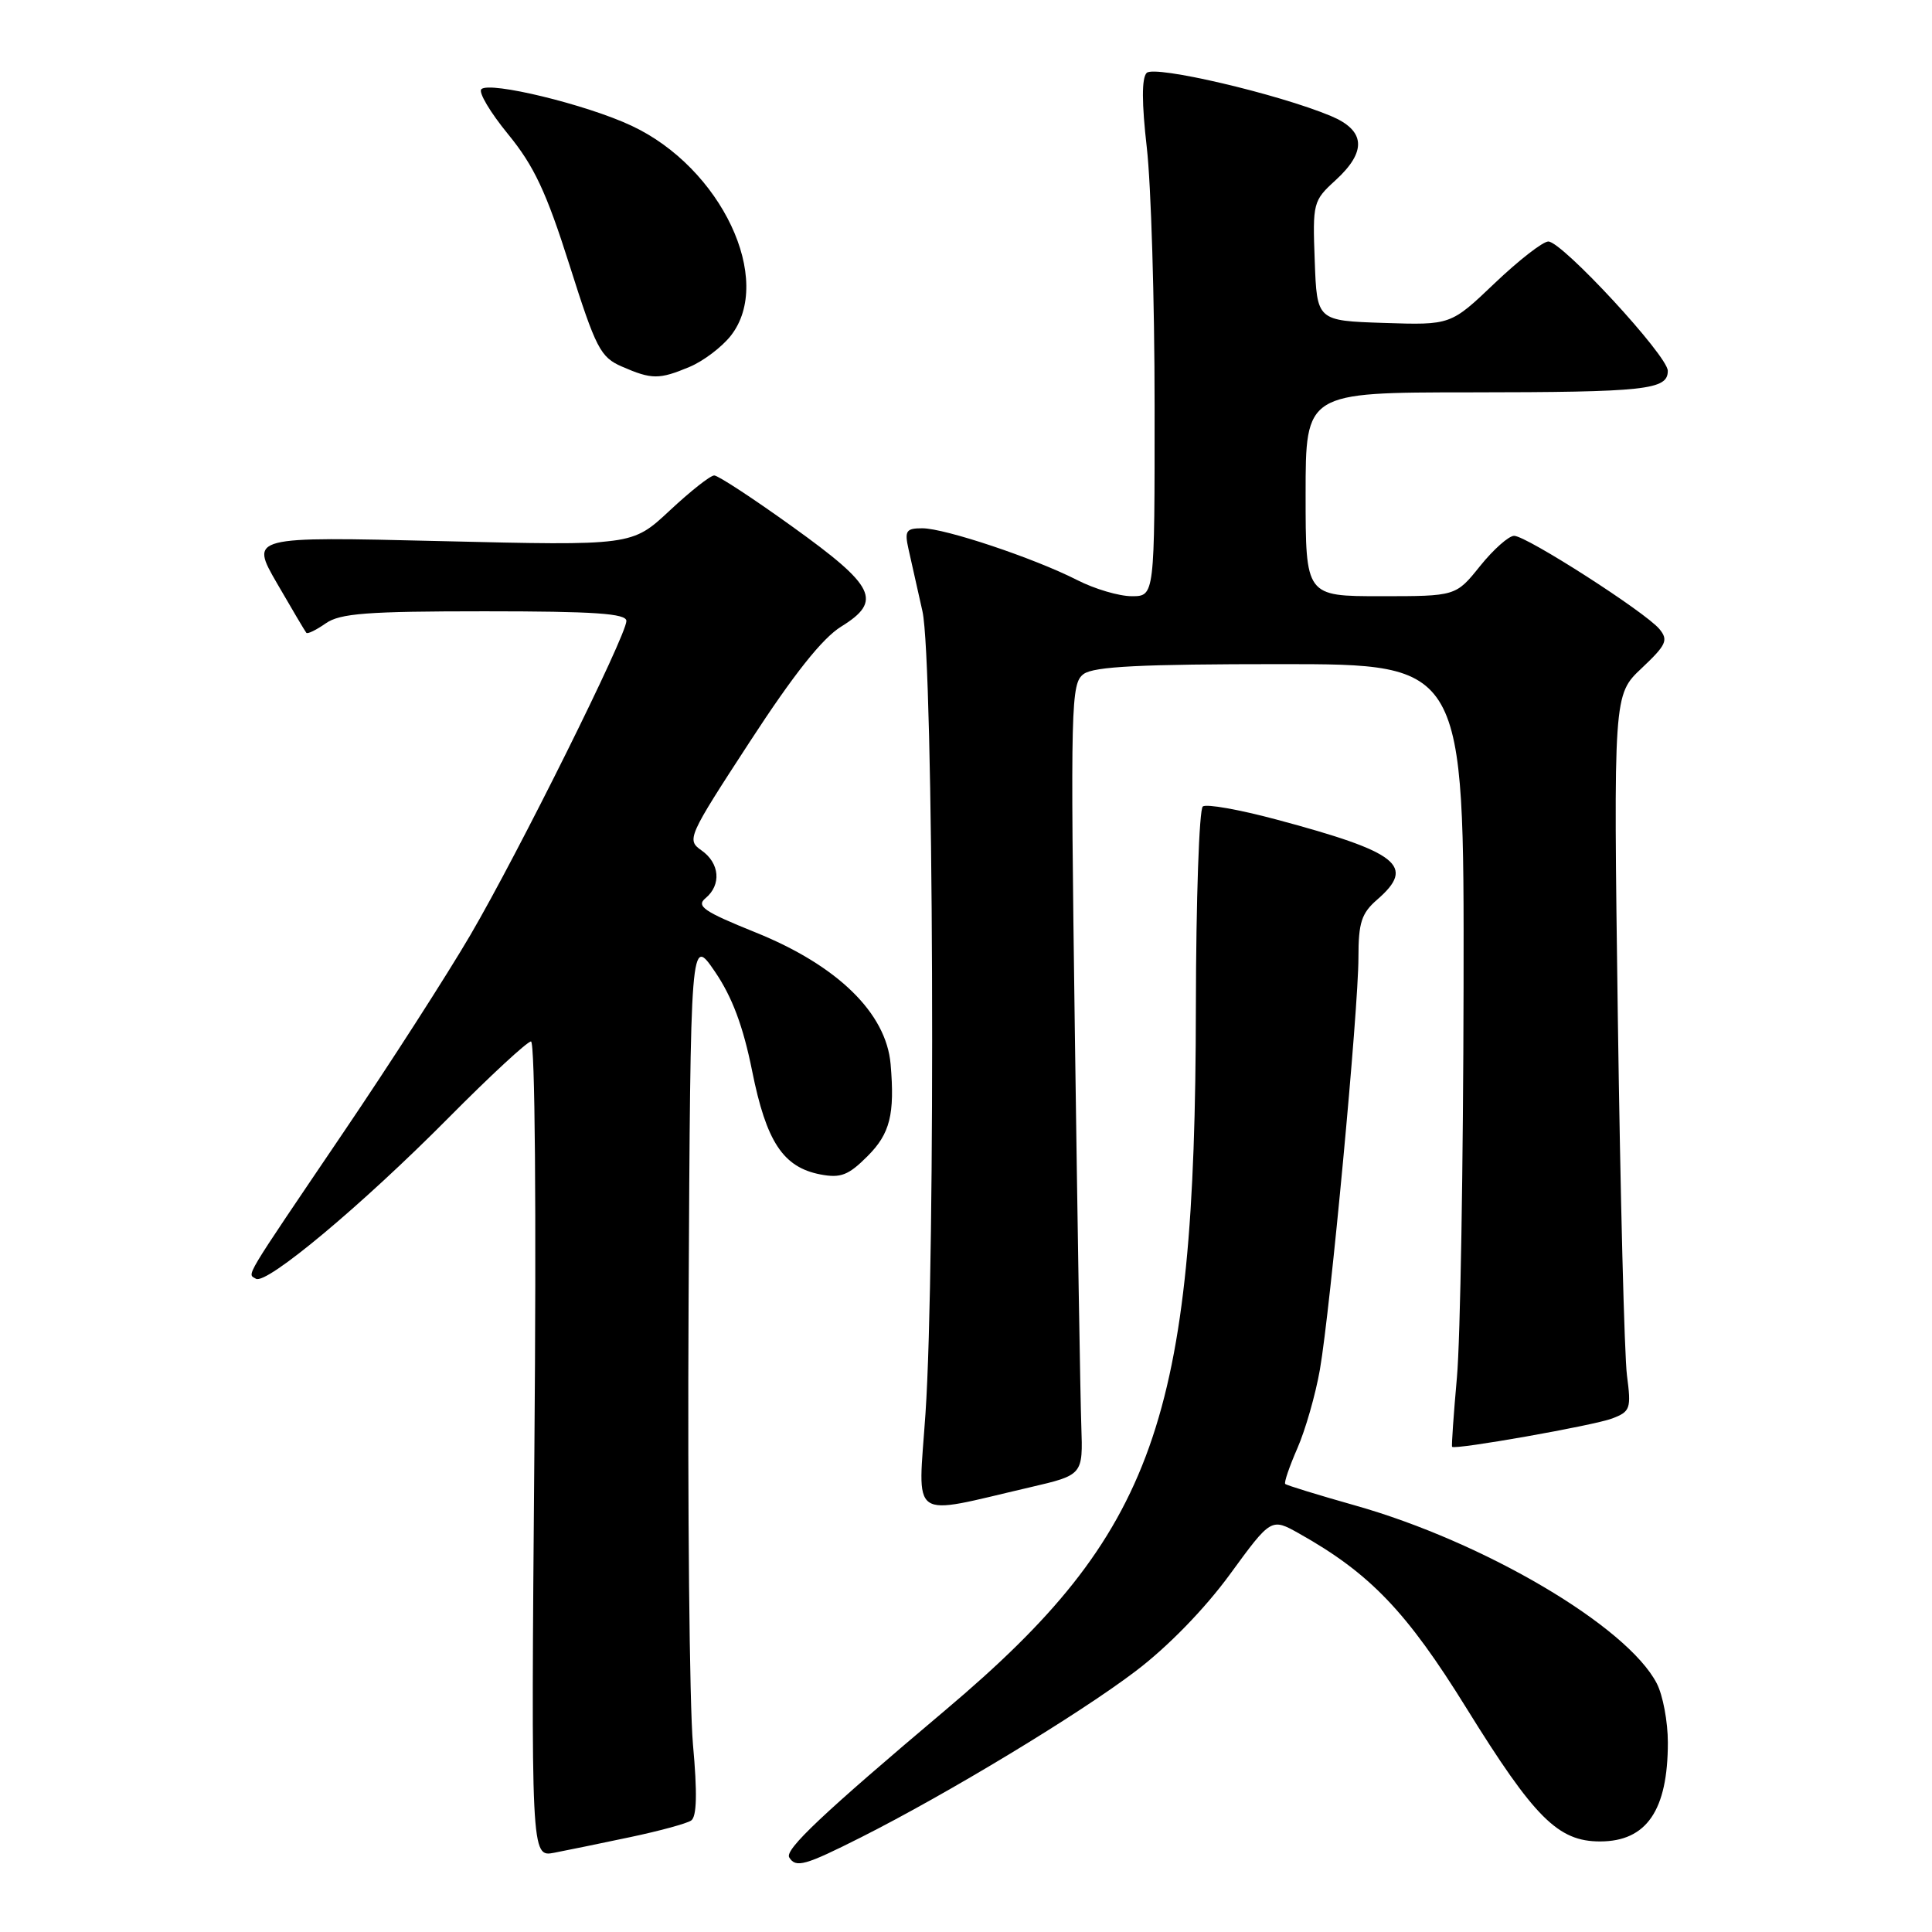 <?xml version="1.0" encoding="UTF-8" standalone="no"?>
<!DOCTYPE svg PUBLIC "-//W3C//DTD SVG 1.1//EN" "http://www.w3.org/Graphics/SVG/1.1/DTD/svg11.dtd" >
<svg xmlns="http://www.w3.org/2000/svg" xmlns:xlink="http://www.w3.org/1999/xlink" version="1.1" viewBox="0 0 256 256">
 <g >
 <path fill="currentColor"
d=" M 114.08 243.46 C 125.59 237.66 143.01 227.12 150.50 221.42 C 154.77 218.18 159.63 213.18 162.97 208.61 C 168.44 201.12 168.44 201.12 172.16 203.21 C 181.54 208.48 186.39 213.55 194.30 226.32 C 203.33 240.89 206.45 244.00 212.01 244.00 C 218.18 244.00 221.00 239.88 221.00 230.89 C 221.00 228.14 220.34 224.62 219.53 223.06 C 215.62 215.49 196.66 204.31 179.56 199.48 C 174.64 198.09 170.48 196.81 170.30 196.63 C 170.12 196.45 170.85 194.33 171.91 191.90 C 172.97 189.48 174.31 184.80 174.89 181.50 C 176.29 173.45 180.00 133.79 180.00 126.88 C 180.00 122.24 180.40 121.01 182.50 119.19 C 187.63 114.73 185.35 112.93 169.09 108.58 C 164.24 107.28 159.87 106.50 159.38 106.86 C 158.90 107.21 158.48 119.20 158.46 133.50 C 158.39 188.15 153.05 203.15 125.35 226.53 C 108.98 240.34 103.94 245.10 104.58 246.12 C 105.45 247.54 106.66 247.20 114.08 243.46 Z  M 83.50 243.43 C 87.35 242.62 90.99 241.63 91.58 241.23 C 92.33 240.72 92.41 237.62 91.82 231.13 C 91.36 225.97 91.10 199.76 91.24 172.88 C 91.50 124.02 91.50 124.02 94.74 128.76 C 97.02 132.11 98.47 135.98 99.66 141.90 C 101.54 151.30 103.77 154.67 108.71 155.62 C 111.39 156.13 112.42 155.74 114.96 153.19 C 117.94 150.21 118.58 147.66 118.01 141.00 C 117.42 134.22 110.96 127.92 100.09 123.54 C 93.25 120.78 92.21 120.07 93.49 119.01 C 95.61 117.25 95.37 114.37 92.95 112.68 C 90.96 111.28 91.12 110.92 99.37 98.26 C 105.19 89.32 108.97 84.56 111.47 83.02 C 116.95 79.63 116.00 77.69 105.03 69.81 C 99.82 66.06 95.15 63.00 94.64 63.00 C 94.12 63.00 91.47 65.10 88.73 67.66 C 83.75 72.31 83.75 72.31 58.43 71.70 C 33.12 71.09 33.12 71.09 36.71 77.30 C 38.68 80.71 40.43 83.66 40.59 83.85 C 40.74 84.05 41.90 83.48 43.16 82.60 C 45.06 81.27 48.62 81.00 64.22 81.00 C 78.78 81.00 83.00 81.29 83.00 82.28 C 83.00 84.21 68.71 112.98 62.33 123.89 C 59.24 129.17 51.69 140.93 45.54 150.00 C 32.00 170.01 32.76 168.73 33.91 169.44 C 35.28 170.29 47.99 159.67 59.48 148.07 C 64.97 142.53 69.87 138.00 70.36 138.00 C 70.89 138.00 71.08 160.27 70.81 192.04 C 70.36 246.08 70.36 246.08 73.43 245.50 C 75.12 245.17 79.65 244.25 83.50 243.43 Z  M 136.50 197.07 C 143.50 195.44 143.50 195.44 143.28 188.97 C 143.15 185.41 142.77 161.83 142.42 136.56 C 141.83 93.14 141.90 90.55 143.59 89.31 C 144.95 88.31 151.22 88.00 169.69 88.00 C 194.00 88.00 194.00 88.00 193.93 130.75 C 193.89 154.26 193.50 177.55 193.05 182.50 C 192.61 187.45 192.32 191.59 192.41 191.71 C 192.76 192.14 211.16 188.89 213.61 187.96 C 216.03 187.04 216.16 186.67 215.58 182.24 C 215.24 179.63 214.70 158.28 214.37 134.78 C 213.79 92.06 213.79 92.06 217.53 88.54 C 220.81 85.44 221.09 84.82 219.88 83.35 C 218.02 81.11 202.26 71.00 200.63 71.00 C 199.92 71.00 197.89 72.80 196.12 75.00 C 192.91 79.00 192.91 79.00 182.95 79.00 C 173.00 79.00 173.00 79.00 173.00 65.50 C 173.00 52.00 173.00 52.00 194.75 51.99 C 218.11 51.97 221.01 51.66 220.99 49.13 C 220.98 47.14 206.99 32.00 205.16 32.00 C 204.44 32.00 201.24 34.49 198.04 37.54 C 192.23 43.08 192.23 43.08 183.37 42.79 C 174.50 42.50 174.50 42.50 174.21 34.59 C 173.92 26.88 173.99 26.60 176.96 23.89 C 181.14 20.07 180.94 17.29 176.35 15.37 C 169.34 12.44 152.98 8.62 151.94 9.66 C 151.27 10.33 151.28 13.66 151.96 19.58 C 152.52 24.49 152.99 39.86 152.99 53.75 C 153.00 79.00 153.00 79.00 149.96 79.00 C 148.29 79.00 145.03 78.04 142.73 76.86 C 137.04 73.96 125.20 70.00 122.21 70.00 C 120.06 70.00 119.84 70.33 120.38 72.75 C 120.71 74.26 121.55 77.97 122.23 81.00 C 123.71 87.57 124.00 167.11 122.63 187.32 C 121.64 201.82 120.25 200.84 136.50 197.07 Z  M 91.36 48.62 C 93.18 47.86 95.64 46.00 96.83 44.49 C 102.62 37.13 95.58 22.22 83.68 16.66 C 77.70 13.85 64.86 10.74 63.78 11.82 C 63.37 12.23 64.97 14.91 67.33 17.79 C 70.76 21.98 72.39 25.44 75.46 35.12 C 78.96 46.17 79.56 47.34 82.40 48.57 C 86.36 50.30 87.34 50.30 91.36 48.62 Z "/>
</g>
</svg>